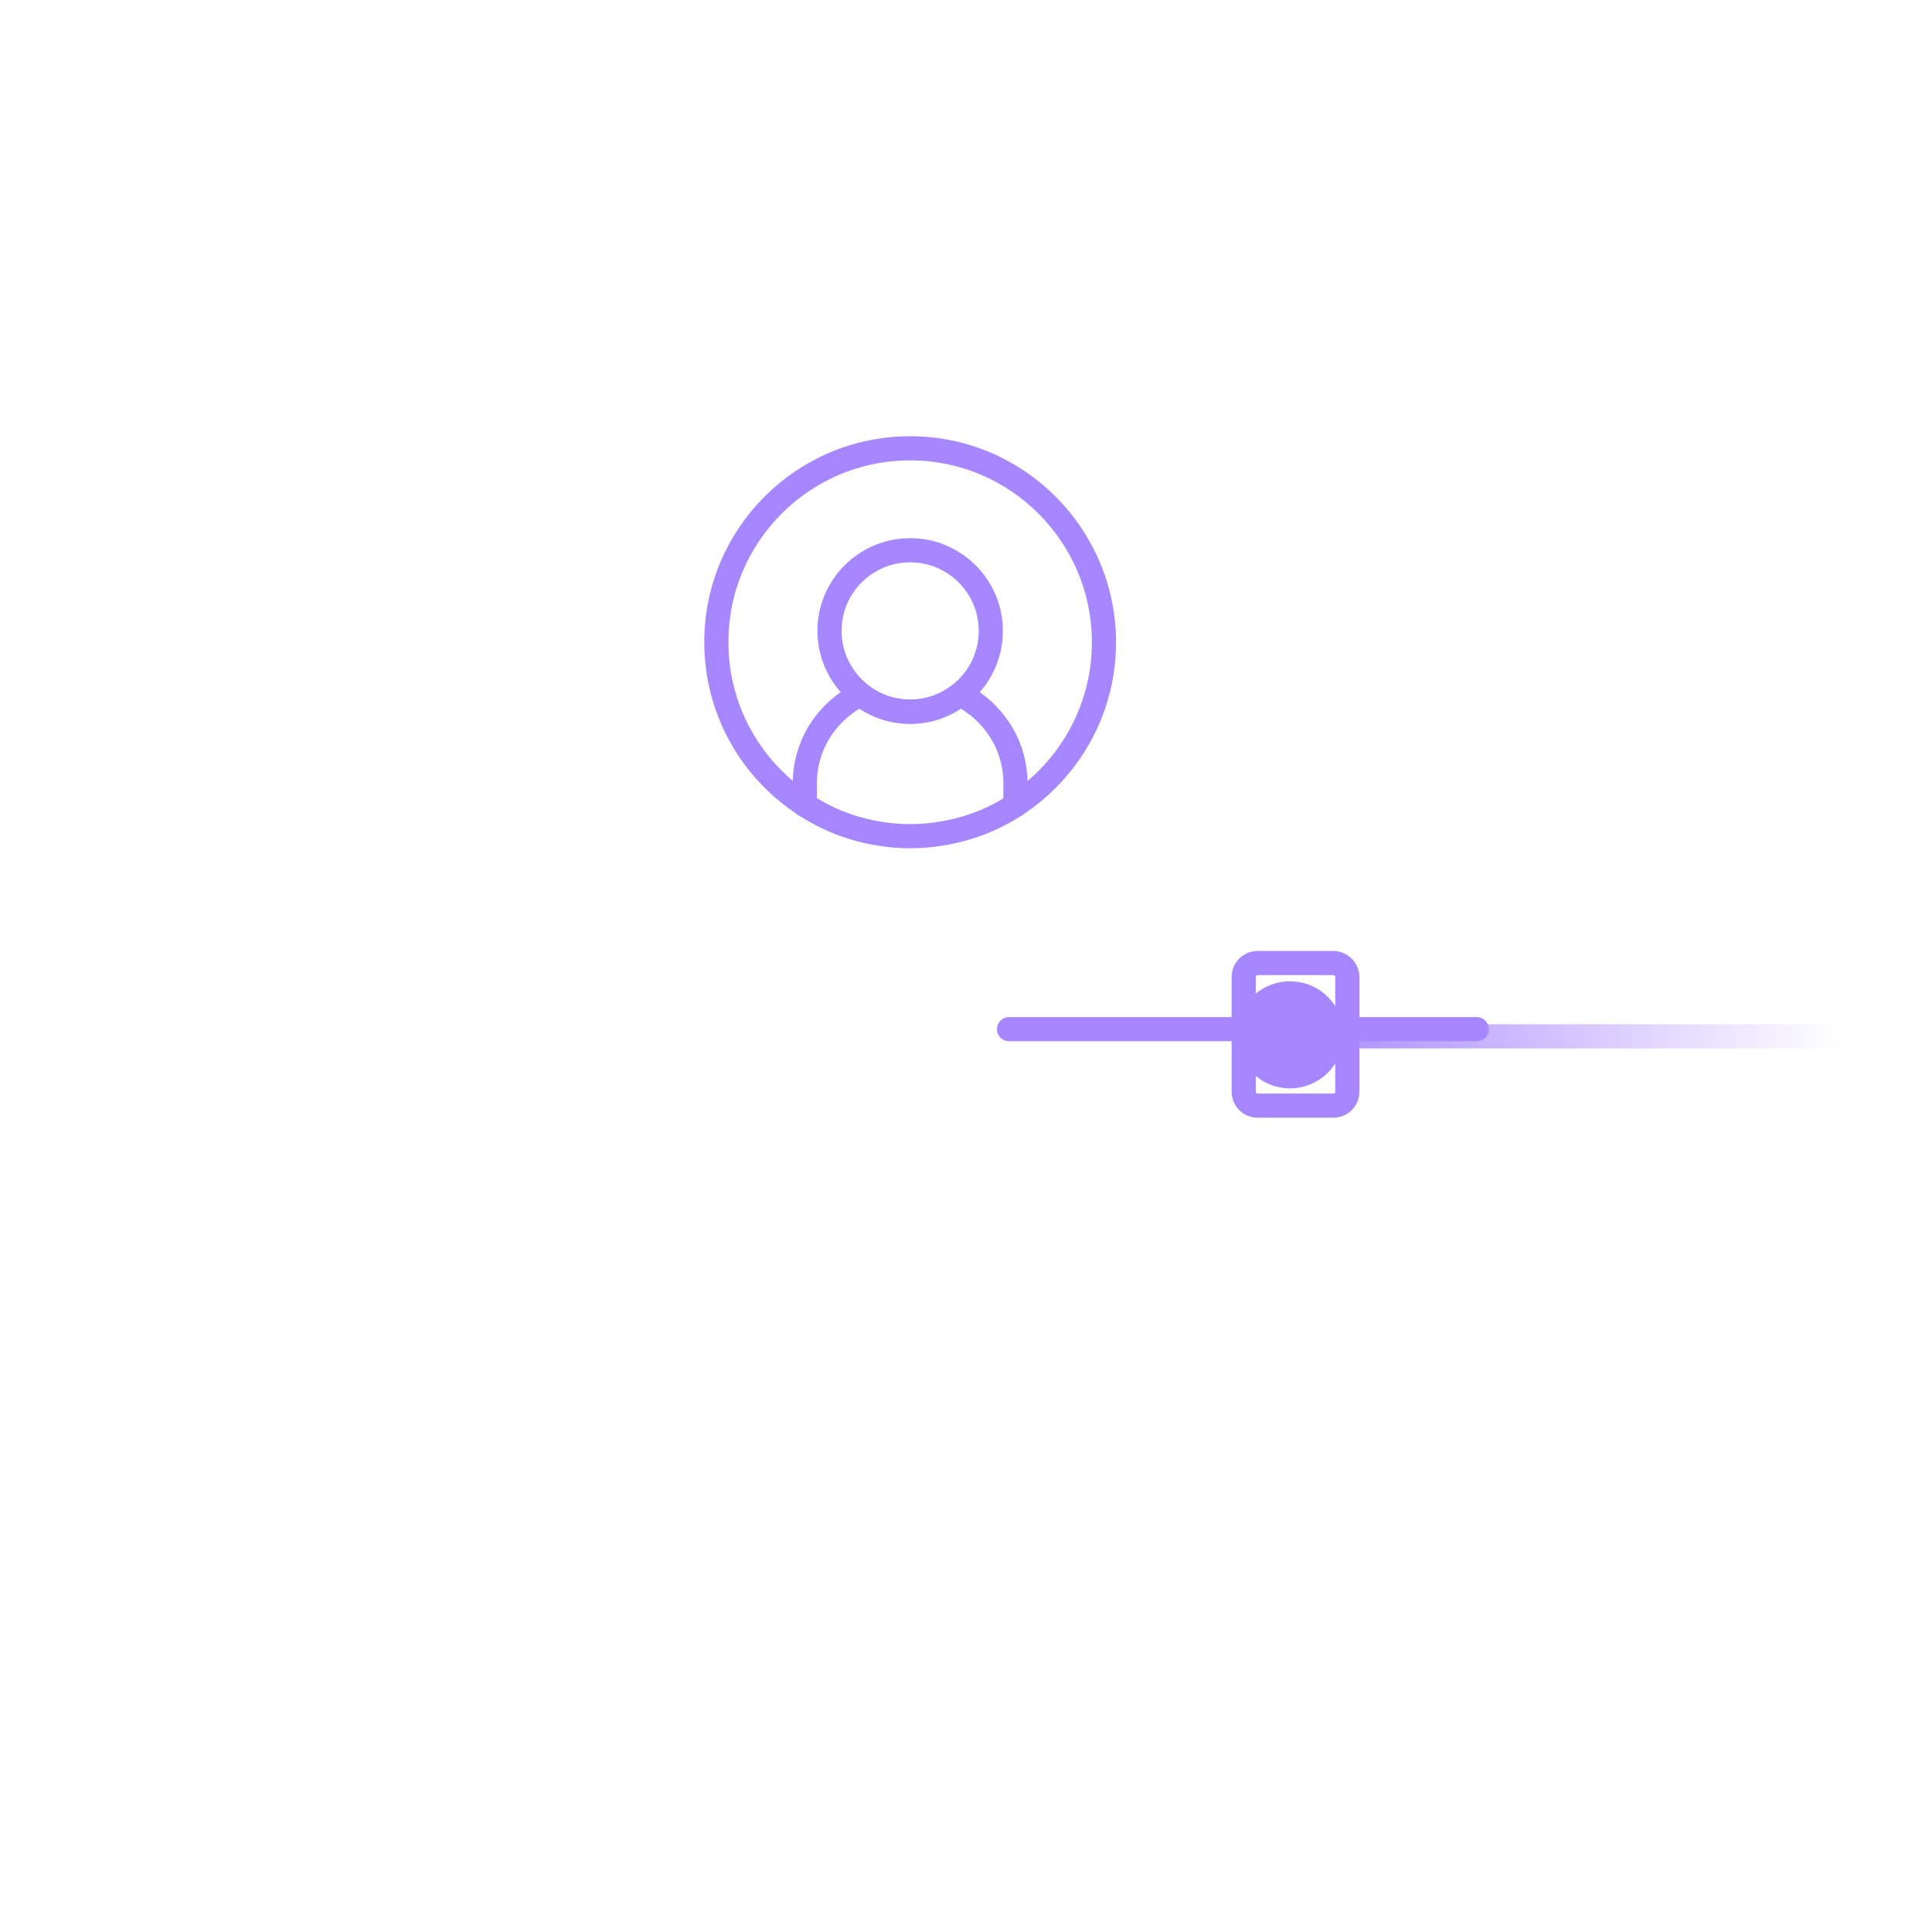 <svg width="120" height="120" viewBox="0 0 120 120" fill="none" xmlns="http://www.w3.org/2000/svg">
<path d="M95.583 22H18.087C16.939 22 16 22.939 16 24.087V72.829H97.671V24.087C97.671 22.939 96.731 22 95.583 22ZM56.531 27.862C63.176 27.862 68.569 33.255 68.569 39.9C68.569 44.127 66.377 47.849 63.072 50.006C61.697 50.911 60.114 51.52 58.427 51.781C57.818 51.885 57.175 51.937 56.531 51.937C55.887 51.937 55.244 51.885 54.635 51.781C52.948 51.52 51.365 50.894 49.99 49.989C46.685 47.849 44.493 44.127 44.493 39.882C44.493 33.255 49.886 27.862 56.531 27.862Z" stroke="white" stroke-width="1.5" stroke-miterlimit="10" stroke-linecap="round" stroke-linejoin="round"/>
<path d="M44.493 39.9C44.493 33.255 49.886 27.862 56.531 27.862C63.176 27.862 68.569 33.255 68.569 39.9C68.569 44.127 66.377 47.849 63.072 50.007C61.697 50.911 60.114 51.52 58.427 51.781C57.818 51.885 57.175 51.937 56.531 51.937C55.887 51.937 55.244 51.885 54.635 51.781C52.947 51.52 51.364 50.894 49.99 49.989C46.685 47.849 44.493 44.127 44.493 39.9Z" stroke="white" stroke-width="1.5" stroke-miterlimit="10" stroke-linecap="round" stroke-linejoin="round"/>
<path d="M97.671 72.829V80.1C97.671 81.248 96.731 82.188 95.583 82.188H18.087C16.939 82.188 16 81.248 16 80.1V72.829H97.671Z" stroke="white" stroke-width="1.5" stroke-miterlimit="10" stroke-linecap="round" stroke-linejoin="round"/>
<path d="M70.047 98H43.885L49.051 82.188H64.898L70.047 98Z" stroke="white" stroke-width="1.5" stroke-miterlimit="10" stroke-linecap="round" stroke-linejoin="round"/>
<path d="M58.427 51.781H54.635" stroke="white" stroke-width="1.5" stroke-miterlimit="10" stroke-linecap="round" stroke-linejoin="round"/>
<path d="M49.99 50.007V48.65C49.99 46.232 51.4 44.145 53.435 43.136C54.287 43.814 55.366 44.214 56.531 44.214C57.697 44.214 58.775 43.814 59.627 43.136C61.663 44.145 63.072 46.232 63.072 48.65V50.007" stroke="#A787FF" stroke-width="1.5" stroke-miterlimit="10" stroke-linecap="round" stroke-linejoin="round"/>
<path d="M61.541 39.187C61.541 40.787 60.793 42.213 59.627 43.118C58.775 43.796 57.697 44.196 56.531 44.196C55.366 44.196 54.287 43.796 53.435 43.118C52.269 42.196 51.521 40.77 51.521 39.187C51.521 36.421 53.765 34.177 56.531 34.177C59.297 34.177 61.541 36.421 61.541 39.187Z" stroke="#A787FF" stroke-width="1.5" stroke-miterlimit="10" stroke-linecap="round" stroke-linejoin="round"/>
<path d="M68.569 39.9C68.569 44.127 66.377 47.849 63.072 50.006C61.697 50.911 60.114 51.52 58.427 51.781C57.818 51.885 57.175 51.937 56.531 51.937C55.887 51.937 55.244 51.885 54.635 51.781C52.947 51.52 51.364 50.894 49.99 49.989C46.685 47.849 44.493 44.127 44.493 39.882C44.493 33.237 49.886 27.845 56.531 27.845C63.176 27.845 68.569 33.255 68.569 39.9Z" stroke="#A787FF" stroke-width="1.5" stroke-miterlimit="10" stroke-linecap="round" stroke-linejoin="round"/>
<path d="M91.722 63.923H83.685" stroke="#A787FF" stroke-width="1.5" stroke-miterlimit="10" stroke-linecap="round" stroke-linejoin="round"/>
<path d="M77.231 63.923H62.672" stroke="#A787FF" stroke-width="1.5" stroke-miterlimit="10" stroke-linecap="round" stroke-linejoin="round"/>
<path d="M83.685 60.687V67.802C83.685 68.289 83.303 68.672 82.816 68.672H78.119C77.632 68.672 77.249 68.289 77.249 67.802V60.687C77.249 60.2 77.632 59.817 78.119 59.817H82.816C83.285 59.817 83.685 60.218 83.685 60.687Z" stroke="#A787FF" stroke-width="1.5" stroke-miterlimit="10" stroke-linecap="round" stroke-linejoin="round"/>
<path d="M29.725 63.923H21.671" stroke="white" stroke-width="1.5" stroke-miterlimit="10" stroke-linecap="round" stroke-linejoin="round"/>
<path d="M50.739 63.923H36.161" stroke="white" stroke-width="1.5" stroke-miterlimit="10" stroke-linecap="round" stroke-linejoin="round"/>
<path d="M29.725 60.687V67.802C29.725 68.289 30.108 68.672 30.595 68.672H35.292C35.779 68.672 36.161 68.289 36.161 67.802V60.687C36.161 60.2 35.779 59.817 35.292 59.817H30.595C30.108 59.817 29.725 60.2 29.725 60.687Z" stroke="white" stroke-width="1.5" stroke-miterlimit="10" stroke-linecap="round" stroke-linejoin="round"/>
<g filter="url(#filter0_d_271_2261)">
<circle cx="80.125" cy="64.275" r="3.325" fill="#A787FF"/>
</g>
<path d="M82.538 64.369H113.755" stroke="url(#paint0_linear_271_2261)" stroke-width="1.5" stroke-linecap="round"/>
<defs>
<filter id="filter0_d_271_2261" x="67.8" y="51.95" width="24.65" height="24.65" filterUnits="userSpaceOnUse" color-interpolation-filters="sRGB">
<feFlood flood-opacity="0" result="BackgroundImageFix"/>
<feColorMatrix in="SourceAlpha" type="matrix" values="0 0 0 0 0 0 0 0 0 0 0 0 0 0 0 0 0 0 127 0" result="hardAlpha"/>
<feMorphology radius="5" operator="dilate" in="SourceAlpha" result="effect1_dropShadow_271_2261"/>
<feOffset/>
<feGaussianBlur stdDeviation="2"/>
<feComposite in2="hardAlpha" operator="out"/>
<feColorMatrix type="matrix" values="0 0 0 0 0.655 0 0 0 0 0.529 0 0 0 0 1 0 0 0 0.282 0"/>
<feBlend mode="normal" in2="BackgroundImageFix" result="effect1_dropShadow_271_2261"/>
<feBlend mode="normal" in="SourceGraphic" in2="effect1_dropShadow_271_2261" result="shape"/>
</filter>
<linearGradient id="paint0_linear_271_2261" x1="79.634" y1="64.869" x2="114.481" y2="64.869" gradientUnits="userSpaceOnUse">
<stop stop-color="#A787FF"/>
<stop offset="0.718" stop-color="#A787FF" stop-opacity="0.282"/>
<stop offset="1" stop-color="#A787FF" stop-opacity="0"/>
</linearGradient>
</defs>
</svg>
